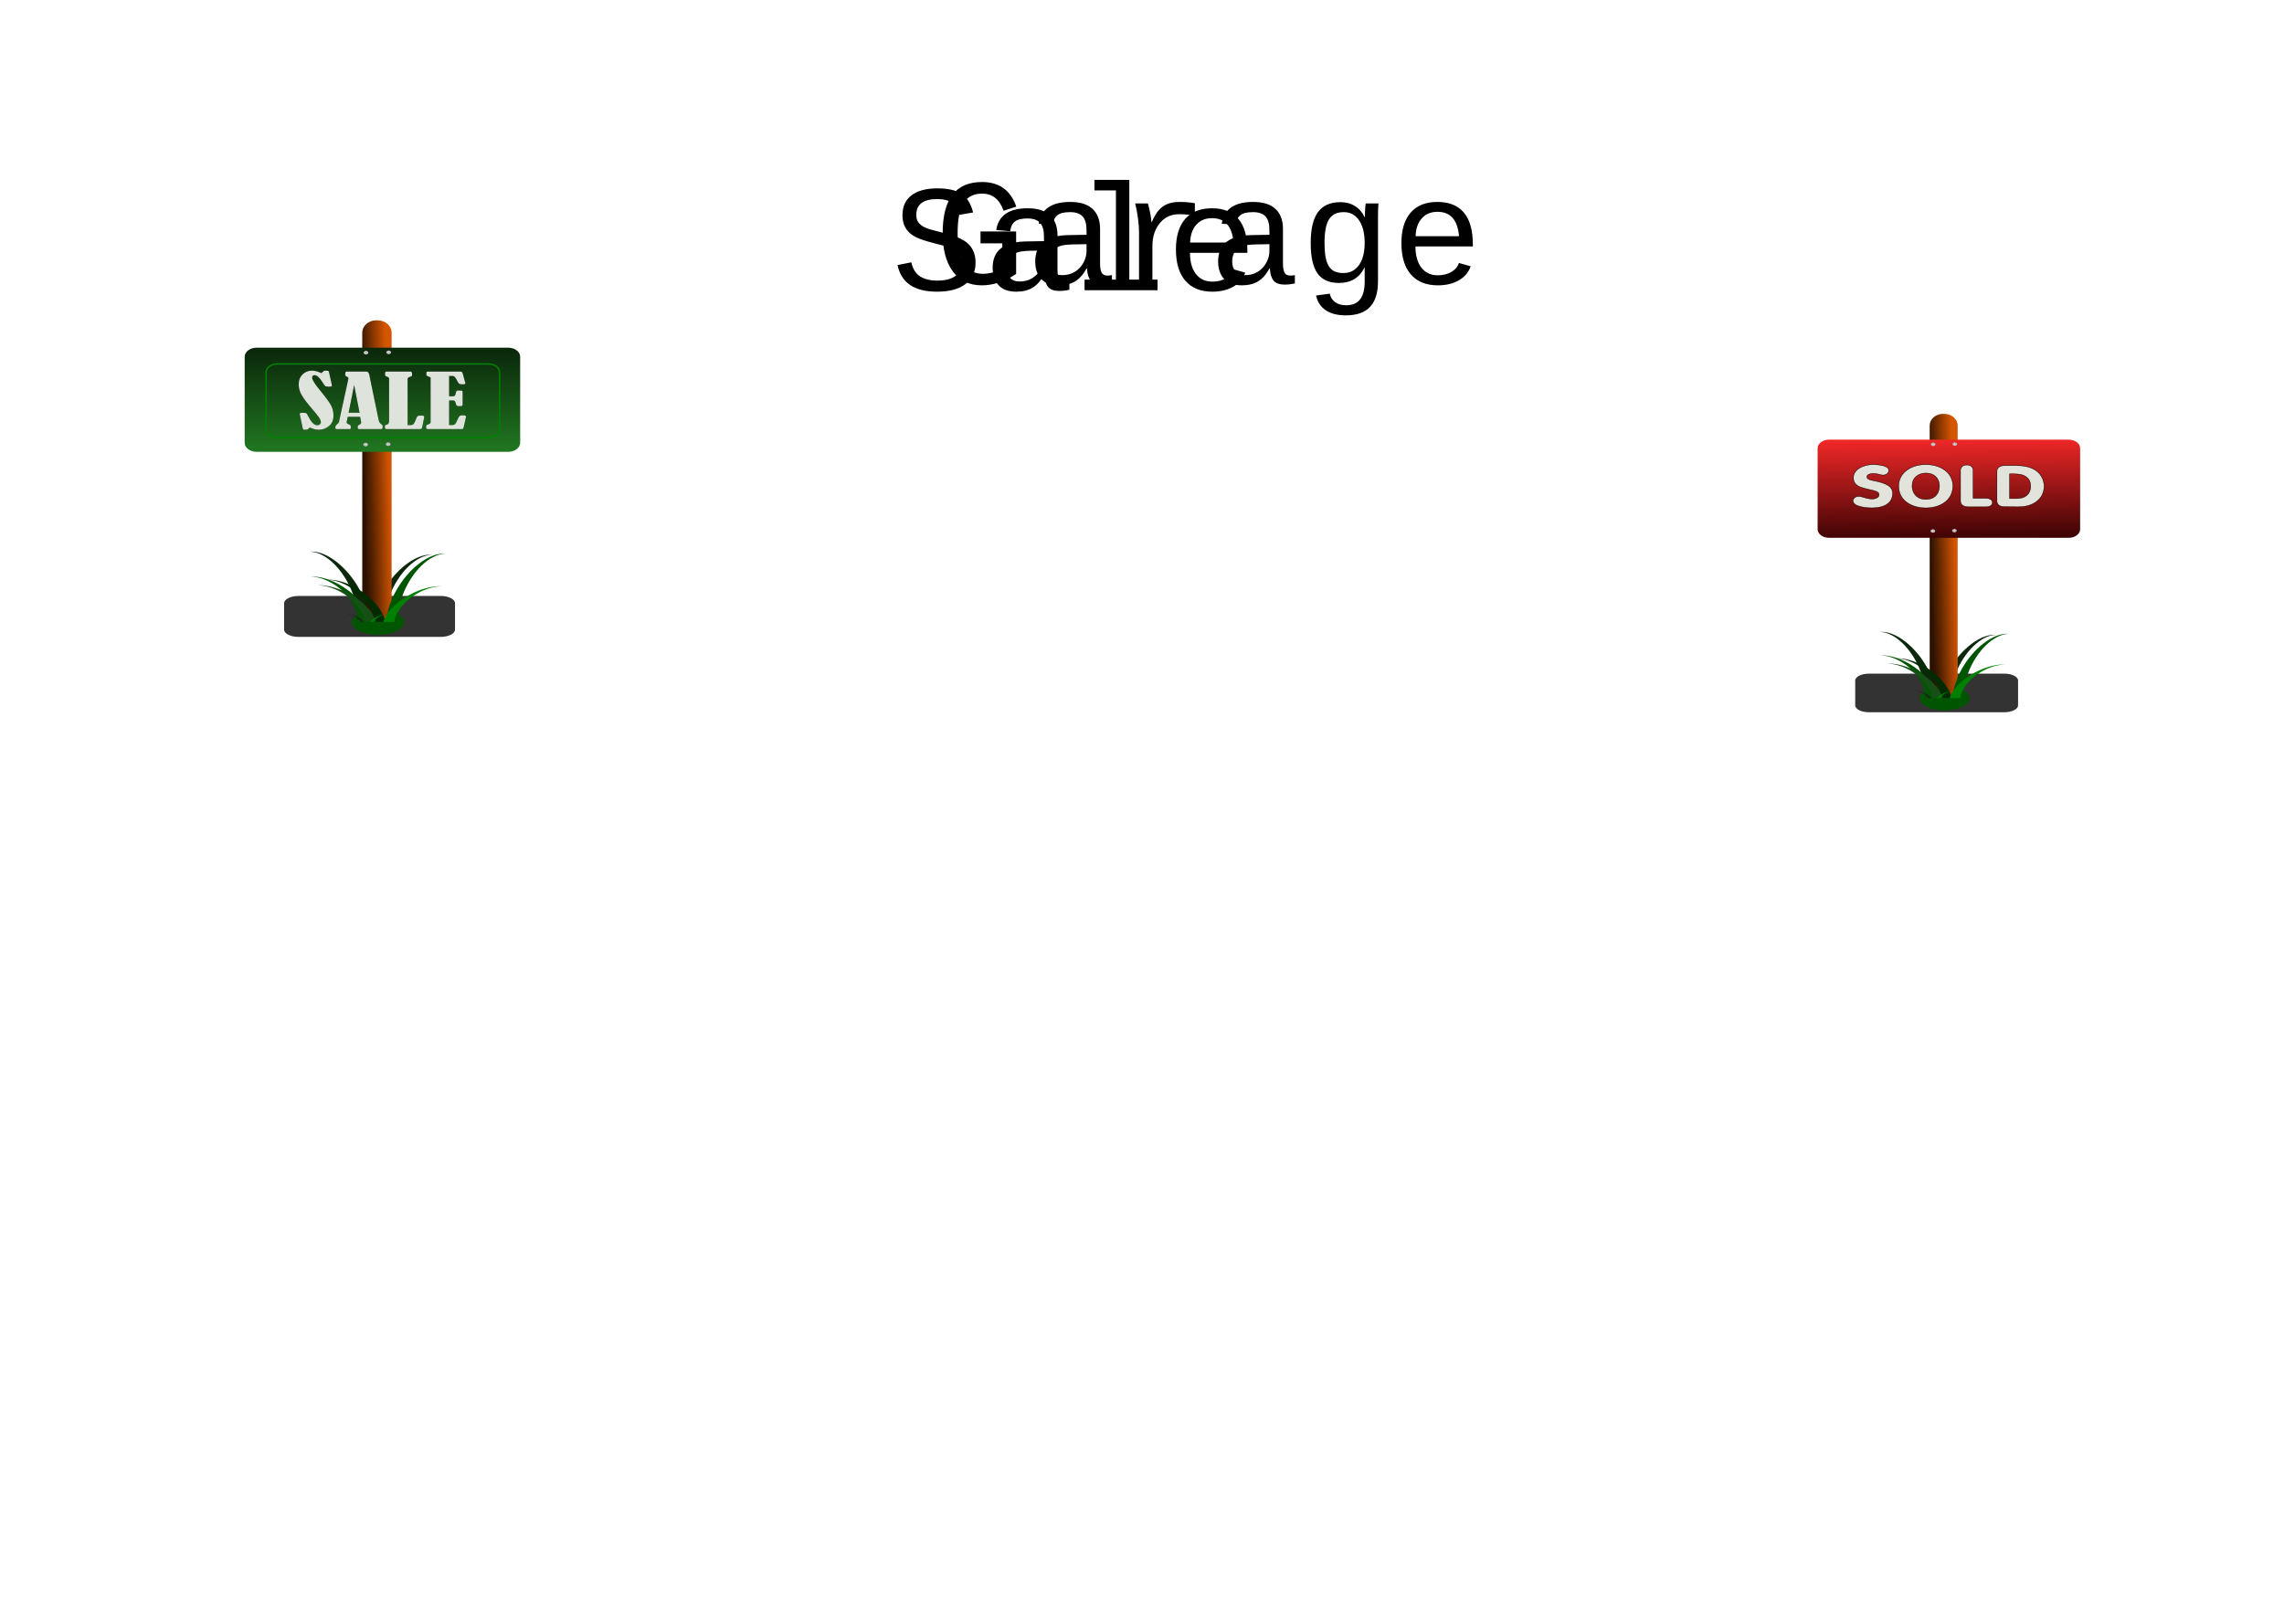 <svg width="1440" height="1024" viewBox="0 0 1440 1024" fill="none" xmlns="http://www.w3.org/2000/svg">
<g id="Garage-sale-animation">
<rect width="1440" height="1024" fill="white"/>
<g id="Sale 1">
<g id="layer1">
<g id="g4892">
<g id="rect3094" filter="url(#filter0_f)">
<path d="M277.813 375.822H188.194C183.186 375.822 179.126 377.876 179.126 380.409V397.053C179.126 399.586 183.186 401.64 188.194 401.64H277.813C282.821 401.64 286.881 399.586 286.881 397.053V380.409C286.881 377.876 282.821 375.822 277.813 375.822Z" fill="#333333"/>
</g>
<g id="path3918" filter="url(#filter1_f)">
<path d="M254.845 392.512C254.845 387.99 247.431 384.325 238.285 384.325C229.14 384.325 221.726 387.99 221.726 392.512" fill="#005500"/>
</g>
<path id="path3890" d="M271.357 349.798C271.665 349.803 271.968 349.82 272.269 349.846C262.595 350.058 251.147 360.989 245.487 376.059C243.226 382.079 242.2 387.936 242.29 393.074H235.16C235.396 387.193 237.45 380.221 241.378 373.19C249.194 359.196 261.812 349.627 271.356 349.798L271.357 349.798Z" fill="#0B280B"/>
<g id="g3069">
<path id="rect2995" d="M238.048 202.003H237.242C232.354 202.003 228.391 205.503 228.391 209.819V385.942C228.391 390.259 232.354 393.758 237.242 393.758H238.048C242.936 393.758 246.899 390.259 246.899 385.942V209.819C246.899 205.503 242.936 202.003 238.048 202.003Z" fill="url(#paint0_linear)"/>
<g id="g3033" opacity="0.1">
<path id="path3025" opacity="0.1" d="M245.367 290.241C245.367 317.149 244.204 338.962 242.768 338.962C241.332 338.962 240.169 317.149 240.169 290.241C240.169 263.334 241.332 241.521 242.768 241.521C244.204 241.521 245.367 263.334 245.367 290.241Z" fill="#D45500"/>
<path id="path3029" opacity="0.1" d="M244.793 290.24C244.793 313.134 243.886 331.692 242.769 331.692C241.651 331.692 240.745 313.134 240.745 290.24C240.745 267.346 241.651 248.788 242.769 248.788C243.886 248.788 244.793 267.346 244.793 290.24Z" fill="#FF6600"/>
<path id="path3027" opacity="0.1" d="M244.419 290.24C244.419 308.899 243.681 324.025 242.769 324.025C241.858 324.025 241.12 308.899 241.12 290.24C241.12 271.581 241.858 256.455 242.769 256.455C243.681 256.455 244.419 271.581 244.419 290.24Z" fill="#552200"/>
<path id="path3031" opacity="0.1" d="M244.019 290.24C244.019 304.376 243.46 315.835 242.77 315.835C242.08 315.835 241.52 304.376 241.52 290.24C241.52 276.104 242.08 264.645 242.77 264.645C243.46 264.645 244.019 276.104 244.019 290.24Z" fill="#FFB380"/>
</g>
<g id="g3039" opacity="0.1">
<path id="path3041" opacity="0.1" d="M234.498 341.568C234.498 368.475 233.334 390.288 231.898 390.288C230.463 390.288 229.299 368.475 229.299 341.568C229.299 314.66 230.463 292.847 231.898 292.847C233.334 292.847 234.498 314.66 234.498 341.568Z" fill="#D45500"/>
<path id="path3043" opacity="0.1" d="M233.923 341.566C233.923 364.46 233.017 383.019 231.899 383.019C230.781 383.019 229.875 364.46 229.875 341.566C229.875 318.673 230.781 300.114 231.899 300.114C233.017 300.114 233.923 318.673 233.923 341.566Z" fill="#FF6600"/>
<path id="path3045" opacity="0.1" d="M233.549 341.566C233.549 360.225 232.811 375.352 231.9 375.352C230.989 375.352 230.25 360.225 230.25 341.566C230.25 322.907 230.989 307.781 231.9 307.781C232.811 307.781 233.549 322.907 233.549 341.566Z" fill="#552200"/>
<path id="path3047" opacity="0.1" d="M233.15 341.566C233.15 355.702 232.59 367.161 231.9 367.161C231.21 367.161 230.65 355.702 230.65 341.566C230.65 327.431 231.21 315.972 231.9 315.972C232.59 315.972 233.15 327.431 233.15 341.566Z" fill="#FFB380"/>
</g>
<g id="g3049" opacity="0.1">
<path id="path3051" opacity="0.1" d="M238.281 252.268C238.281 279.176 237.117 300.989 235.681 300.989C234.246 300.989 233.082 279.176 233.082 252.268C233.082 225.361 234.246 203.548 235.681 203.548C237.117 203.548 238.281 225.361 238.281 252.268Z" fill="#D45500"/>
<path id="path3053" opacity="0.1" d="M237.706 252.267C237.706 275.161 236.799 293.719 235.682 293.719C234.564 293.719 233.658 275.161 233.658 252.267C233.658 229.373 234.564 210.815 235.682 210.815C236.799 210.815 237.706 229.373 237.706 252.267Z" fill="#FF6600"/>
<path id="path3055" opacity="0.1" d="M237.332 252.267C237.332 270.926 236.594 286.052 235.683 286.052C234.772 286.052 234.033 270.926 234.033 252.267C234.033 233.608 234.772 218.481 235.683 218.481C236.594 218.481 237.332 233.608 237.332 252.267Z" fill="#552200"/>
<path id="path3057" opacity="0.1" d="M236.933 252.267C236.933 266.403 236.373 277.862 235.683 277.862C234.993 277.862 234.433 266.403 234.433 252.267C234.433 238.131 234.993 226.672 235.683 226.672C236.373 226.672 236.933 238.131 236.933 252.267Z" fill="#FFB380"/>
</g>
<g id="g3059" opacity="0.1">
<path id="path3061" opacity="0.1" d="M245.367 358.468C245.367 373.046 244.204 384.863 242.768 384.863C241.332 384.863 240.169 373.046 240.169 358.468C240.169 343.891 241.332 332.074 242.768 332.074C244.204 332.074 245.367 343.891 245.367 358.468Z" fill="#D45500"/>
<path id="path3063" opacity="0.1" d="M244.793 358.468C244.793 370.87 243.886 380.925 242.769 380.925C241.651 380.925 240.745 370.87 240.745 358.468C240.745 346.065 241.651 336.011 242.769 336.011C243.886 336.011 244.793 346.065 244.793 358.468Z" fill="#FF6600"/>
<path id="path3065" opacity="0.1" d="M244.419 358.468C244.419 368.576 243.681 376.771 242.769 376.771C241.858 376.771 241.12 368.576 241.12 358.468C241.12 348.359 241.858 340.164 242.769 340.164C243.681 340.164 244.419 348.359 244.419 358.468Z" fill="#552200"/>
<path id="path3067" opacity="0.1" d="M244.019 358.468C244.019 366.126 243.46 372.334 242.77 372.334C242.08 372.334 241.52 366.126 241.52 358.468C241.52 350.81 242.08 344.602 242.77 344.602C243.46 344.602 244.019 350.81 244.019 358.468Z" fill="#FFB380"/>
</g>
</g>
<path id="rect2985" d="M320.397 219.248H161.813C157.639 219.248 154.256 221.82 154.256 224.994V279.188C154.256 282.362 157.639 284.935 161.813 284.935H320.397C324.571 284.935 327.954 282.362 327.954 279.188V224.994C327.954 221.82 324.571 219.248 320.397 219.248Z" fill="url(#paint1_linear)"/>
<path id="path3876" d="M196.416 347.828C196.108 347.833 195.805 347.85 195.504 347.876C205.177 348.088 216.625 359.019 222.286 374.089C224.547 380.109 225.573 385.966 225.483 391.104H232.612C232.377 385.222 230.322 378.251 226.395 371.22C218.578 357.226 205.961 347.657 196.416 347.828L196.416 347.828Z" fill="#0B280B"/>
<path id="path3884" d="M196.707 363.574C196.399 363.578 196.097 363.589 195.795 363.606C205.469 363.747 216.917 370.978 222.578 380.947C224.839 384.929 225.864 388.804 225.775 392.203H232.904C232.669 388.312 230.614 383.7 226.687 379.048C218.87 369.791 206.253 363.462 196.708 363.574L196.707 363.574Z" fill="#005500"/>
<path id="path3886" d="M207.051 365.544C206.743 365.548 206.44 365.559 206.139 365.576C215.813 365.717 227.261 372.948 232.921 382.917C235.182 386.899 236.208 390.774 236.118 394.173H243.248C243.013 390.282 240.958 385.67 237.03 381.019C229.214 371.761 216.597 365.432 207.052 365.544L207.051 365.544Z" fill="#002B00"/>
<path id="path3888" d="M279.694 349.146C280.002 349.151 280.305 349.168 280.606 349.194C270.932 349.406 259.484 360.337 253.824 375.407C251.563 381.427 250.537 387.284 250.627 392.422H243.497C243.733 386.54 245.787 379.569 249.715 372.538C257.531 358.544 270.149 348.975 279.693 349.146L279.694 349.146Z" fill="#005500"/>
<path id="path3892" d="M277.395 369.692C277.703 369.695 278.006 369.705 278.307 369.72C268.634 369.842 257.186 376.135 251.525 384.809C249.264 388.275 248.238 391.646 248.328 394.604H241.199C241.434 391.218 243.489 387.205 247.416 383.157C255.233 375.102 267.85 369.593 277.395 369.692L277.395 369.692Z" fill="#008000"/>
<path id="path3894" d="M201.013 369.04C200.705 369.043 200.402 369.053 200.101 369.068C209.774 369.19 221.222 375.483 226.883 384.157C229.144 387.623 230.17 390.994 230.08 393.952H237.21C236.974 390.566 234.919 386.553 230.992 382.505C223.176 374.45 210.558 368.941 201.014 369.04L201.013 369.04Z" fill="#165016"/>
<path id="path3896" d="M217.942 386.965C217.839 386.966 217.738 386.969 217.638 386.972C220.866 387.005 224.687 388.714 226.577 391.071C227.331 392.012 227.674 392.928 227.644 393.732H230.023C229.945 392.812 229.259 391.722 227.948 390.622C225.339 388.434 221.128 386.938 217.942 386.964L217.942 386.965Z" fill="#1F241C"/>
<path id="path3898" d="M244.668 387.187C244.771 387.188 244.872 387.191 244.972 387.194C241.743 387.227 237.923 388.936 236.033 391.293C235.279 392.234 234.936 393.15 234.966 393.954H232.587C232.665 393.034 233.351 391.944 234.662 390.844C237.271 388.656 241.482 387.159 244.668 387.186L244.668 387.187Z" fill="#008000"/>
<g id="path3900" filter="url(#filter2_f)">
<path d="M254.845 392.197C254.845 396.719 247.431 400.385 238.285 400.385C229.14 400.385 221.726 396.719 221.726 392.197" fill="#005500"/>
</g>
<g id="g3940">
<path id="path3932" d="M232.253 222.388C232.253 223.032 231.567 223.553 230.721 223.553C229.875 223.553 229.189 223.032 229.189 222.388C229.189 221.745 229.875 221.224 230.721 221.224C231.567 221.224 232.253 221.745 232.253 222.388Z" fill="#B3B3B3"/>
<path id="rect3936" d="M230.729 221.42H230.707C230.659 221.42 230.619 221.45 230.619 221.487V223.246C230.619 223.283 230.659 223.313 230.707 223.313H230.729C230.778 223.313 230.817 223.283 230.817 223.246V221.487C230.817 221.45 230.778 221.42 230.729 221.42Z" fill="white"/>
<path id="rect3938" d="M231.963 222.374V222.357C231.963 222.32 231.923 222.291 231.875 222.291H229.561C229.513 222.291 229.474 222.32 229.474 222.357V222.374C229.474 222.411 229.513 222.441 229.561 222.441H231.875C231.923 222.441 231.963 222.411 231.963 222.374Z" fill="white"/>
</g>
<g id="g3945">
<path id="path3947" d="M246.591 222.208C246.591 222.852 245.906 223.373 245.06 223.373C244.214 223.373 243.528 222.852 243.528 222.208C243.528 221.565 244.214 221.043 245.06 221.043C245.906 221.043 246.591 221.565 246.591 222.208Z" fill="#B3B3B3"/>
<path id="rect3949" d="M245.068 221.24H245.046C244.997 221.24 244.958 221.27 244.958 221.307V223.066C244.958 223.103 244.997 223.133 245.046 223.133H245.068C245.116 223.133 245.156 223.103 245.156 223.066V221.307C245.156 221.27 245.116 221.24 245.068 221.24Z" fill="white"/>
<path id="rect3951" d="M246.301 222.194V222.177C246.301 222.14 246.262 222.11 246.214 222.11H243.9C243.852 222.11 243.812 222.14 243.812 222.177V222.194C243.812 222.231 243.852 222.26 243.9 222.26H246.214C246.262 222.26 246.301 222.231 246.301 222.194Z" fill="white"/>
</g>
<g id="g3953">
<path id="path3955" d="M232.052 280.38C232.052 281.023 231.366 281.545 230.52 281.545C229.674 281.545 228.988 281.023 228.988 280.38C228.988 279.737 229.674 279.215 230.52 279.215C231.366 279.215 232.052 279.737 232.052 280.38Z" fill="#B3B3B3"/>
<path id="rect3957" d="M230.528 279.412H230.506C230.458 279.412 230.418 279.441 230.418 279.478V281.238C230.418 281.275 230.458 281.304 230.506 281.304H230.528C230.577 281.304 230.616 281.275 230.616 281.238V279.478C230.616 279.441 230.577 279.412 230.528 279.412Z" fill="white"/>
<path id="rect3959" d="M231.762 280.366V280.349C231.762 280.312 231.722 280.282 231.674 280.282H229.36C229.312 280.282 229.273 280.312 229.273 280.349V280.366C229.273 280.402 229.312 280.432 229.36 280.432H231.674C231.722 280.432 231.762 280.402 231.762 280.366Z" fill="white"/>
</g>
<g id="g3961">
<path id="path3963" d="M246.263 280.13C246.263 280.774 245.577 281.295 244.731 281.295C243.886 281.295 243.2 280.774 243.2 280.13C243.2 279.487 243.886 278.965 244.731 278.965C245.577 278.965 246.263 279.487 246.263 280.13Z" fill="#B3B3B3"/>
<path id="rect3965" d="M244.74 279.162H244.718C244.669 279.162 244.63 279.192 244.63 279.229V280.988C244.63 281.025 244.669 281.055 244.718 281.055H244.74C244.788 281.055 244.827 281.025 244.827 280.988V279.229C244.827 279.192 244.788 279.162 244.74 279.162Z" fill="white"/>
<path id="rect3967" d="M245.973 280.116V280.099C245.973 280.062 245.934 280.032 245.886 280.032H243.572C243.524 280.032 243.484 280.062 243.484 280.099V280.116C243.484 280.153 243.524 280.182 243.572 280.182H245.886C245.934 280.182 245.973 280.153 245.973 280.116Z" fill="white"/>
</g>
<g id="g4880">
<g id="text4342" filter="url(#filter3_f)">
<path id="path4872" d="M202.664 235.296C202.789 235.221 203.144 234.884 203.729 234.284C204.105 233.894 204.606 233.7 205.232 233.699C205.379 233.7 205.963 233.752 206.987 233.857C207.195 234.007 207.352 234.322 207.456 234.801L209.148 242.423C209.231 242.828 209.273 243.068 209.273 243.142C209.273 243.427 209.163 243.615 208.944 243.705C208.725 243.794 208.145 243.839 207.206 243.839C206.141 243.839 205.452 243.742 205.138 243.547C204.825 243.352 204.23 242.543 203.353 241.119C201.495 238.106 199.835 236.6 198.373 236.6C197.329 236.6 196.807 237.124 196.807 238.174C196.807 239.478 198.383 242.041 201.536 245.863C205.149 250.27 207.503 253.458 208.599 255.429C209.696 257.401 210.244 259.608 210.244 262.051C210.244 264.944 209.294 267.162 207.394 268.706C205.493 270.25 203.353 271.022 200.972 271.022C199.469 271.022 198.018 270.714 196.619 270.1C196.076 269.86 195.648 269.74 195.334 269.74C195.063 269.74 194.844 269.882 194.677 270.167C194.342 270.737 193.528 271.022 192.233 271.022C191.732 271.022 191.393 270.965 191.215 270.853C191.038 270.741 190.907 270.444 190.824 269.965L189.258 262.478C189.049 261.519 188.945 261.009 188.945 260.949C188.945 260.514 189.498 260.297 190.605 260.297C192.108 260.297 192.996 260.439 193.267 260.724C193.538 261.009 193.925 261.661 194.426 262.68C196.264 266.322 198.112 268.144 199.97 268.144C200.659 268.144 201.218 267.964 201.646 267.604C202.074 267.244 202.288 266.795 202.288 266.255C202.288 265.311 201.813 264.19 200.863 262.894C199.913 261.597 198.748 260.155 197.37 258.566C194.071 254.759 191.737 251.72 190.37 249.449C189.002 247.178 188.318 244.859 188.318 242.49C188.318 239.822 189.133 237.694 190.761 236.105C192.39 234.516 194.384 233.722 196.744 233.722C198.373 233.722 200.346 234.247 202.664 235.296L202.664 235.296Z" fill="black"/>
<path id="path4874" d="M227.037 262.859H219.206L218.862 264.927C218.862 264.972 218.841 265.04 218.799 265.13C218.632 265.564 218.549 265.954 218.549 266.299C218.549 266.838 219.039 267.295 220.021 267.67C220.543 267.865 220.866 268.067 220.992 268.277C221.117 268.487 221.18 268.832 221.18 269.311C221.18 269.926 221.133 270.297 221.039 270.424C220.945 270.552 220.72 270.615 220.365 270.615H212.096C211.637 270.615 211.407 270.271 211.407 269.581C211.407 268.757 211.772 268.09 212.503 267.58C213.192 267.116 213.589 266.621 213.693 266.096L219.488 239.633C219.593 239.228 219.645 238.876 219.645 238.576C219.645 238.112 219.196 237.699 218.298 237.34C217.88 237.16 217.671 236.763 217.671 236.148C217.671 235.324 217.734 234.814 217.859 234.619C217.985 234.424 218.319 234.327 218.862 234.327H230.827C231.558 234.327 232.069 234.574 232.362 235.069C232.654 235.564 232.946 236.643 233.239 238.307C233.364 238.951 233.489 239.588 233.615 240.218L238.751 264.926C239.002 266.125 239.618 267.039 240.599 267.669C240.871 267.834 241.048 267.965 241.132 268.062C241.216 268.16 241.257 268.456 241.257 268.951C241.257 269.715 241.184 270.183 241.038 270.356C240.892 270.528 240.579 270.614 240.098 270.614H226.16C225.742 270.614 225.533 270.33 225.533 269.76C225.533 269.041 225.586 268.591 225.69 268.411C225.794 268.231 226.097 268.021 226.598 267.781C227.329 267.452 227.695 267.032 227.695 266.522C227.695 265.998 227.475 264.776 227.037 262.858L227.037 262.859ZM223.278 242.805L219.802 260.274H226.692L223.278 242.805Z" fill="black"/>
<path id="path4876" d="M256.987 268.075H258.772C259.691 268.075 260.37 267.813 260.808 267.288C261.247 266.763 261.821 265.549 262.531 263.646C262.782 262.911 263.084 262.465 263.439 262.308C263.794 262.151 264.4 262.072 265.256 262.072C266.196 262.072 266.801 262.128 267.073 262.241C267.344 262.353 267.48 262.559 267.48 262.859C267.48 263.069 267.428 263.406 267.323 263.871L266.227 269.244C266.102 269.799 265.94 270.166 265.742 270.346C265.543 270.526 265.141 270.616 264.536 270.616H243.926C243.049 270.616 242.61 270.226 242.61 269.447C242.61 268.847 242.668 268.461 242.782 268.289C242.897 268.116 243.143 267.985 243.518 267.895C244.709 267.625 245.304 266.838 245.304 265.534V238.825C245.304 238.27 244.928 237.873 244.176 237.633C243.529 237.438 243.132 237.221 242.986 236.981C242.84 236.741 242.767 236.344 242.767 235.789C242.767 235.13 242.829 234.721 242.955 234.564C243.08 234.407 243.414 234.328 243.957 234.328H258.396C258.939 234.328 259.31 234.422 259.508 234.609C259.707 234.796 259.806 235.302 259.806 236.127C259.806 236.621 259.738 236.955 259.602 237.127C259.467 237.299 259.117 237.453 258.553 237.588C257.509 237.843 256.987 238.337 256.987 239.072L256.987 268.075Z" fill="black"/>
<path id="path4878" d="M283.163 237.088V249.926H285.293C285.877 249.926 286.305 249.836 286.577 249.656C286.848 249.477 287.057 249.087 287.203 248.487C287.454 247.423 287.657 246.786 287.814 246.576C287.971 246.366 288.216 246.261 288.55 246.261C290.2 246.261 291.134 246.31 291.354 246.408C291.573 246.505 291.682 246.883 291.682 247.543V255.03C291.682 255.495 291.578 255.798 291.369 255.94C291.16 256.083 290.513 256.154 289.427 256.154C288.717 256.154 288.242 256.06 288.002 255.873C287.762 255.686 287.527 255.157 287.297 254.288C287.068 253.494 286.843 253.006 286.624 252.826C286.405 252.647 286.065 252.557 285.606 252.557H283.163V268.047H284.823C285.846 268.047 286.551 267.841 286.937 267.429C287.324 267.017 287.945 265.829 288.801 263.865C289.156 263.041 289.521 262.501 289.897 262.247C290.273 261.992 290.931 261.865 291.871 261.865C293.165 261.865 293.812 262.164 293.812 262.764C293.812 262.944 293.771 263.206 293.687 263.551L292.528 268.654C292.319 269.584 292.147 270.142 292.011 270.329C291.876 270.517 291.453 270.61 290.743 270.61H269.851C269.329 270.61 268.995 270.524 268.849 270.352C268.703 270.179 268.63 269.681 268.63 268.857C268.63 268.332 269.006 267.95 269.757 267.71C270.906 267.365 271.48 266.893 271.48 266.294V238.257C271.459 237.973 270.989 237.688 270.07 237.403C269.444 237.208 269.073 237.021 268.959 236.841C268.844 236.661 268.786 236.227 268.786 235.537C268.786 234.952 268.849 234.604 268.974 234.492C269.1 234.379 269.465 234.323 270.071 234.323H290.053C290.555 234.323 290.92 234.383 291.15 234.503C291.379 234.623 291.557 234.908 291.682 235.357L293.28 241.158C293.363 241.458 293.405 241.66 293.405 241.765C293.405 242.17 292.904 242.372 291.901 242.372C290.774 242.372 290.022 242.278 289.646 242.091C289.27 241.904 288.905 241.435 288.55 240.686C287.903 239.337 287.344 238.4 286.874 237.875C286.404 237.351 285.877 237.088 285.292 237.088L283.163 237.088Z" fill="black"/>
</g>
<g id="text4336">
<path id="path4863" d="M202.664 235.296C202.789 235.221 203.144 234.884 203.729 234.284C204.105 233.894 204.606 233.7 205.232 233.699C205.379 233.7 205.963 233.752 206.987 233.857C207.195 234.007 207.352 234.322 207.456 234.801L209.148 242.423C209.231 242.828 209.273 243.068 209.273 243.142C209.273 243.427 209.163 243.615 208.944 243.705C208.725 243.794 208.145 243.839 207.206 243.839C206.141 243.839 205.452 243.742 205.138 243.547C204.825 243.352 204.23 242.543 203.353 241.119C201.495 238.106 199.835 236.6 198.373 236.6C197.329 236.6 196.807 237.124 196.807 238.174C196.807 239.478 198.383 242.041 201.536 245.863C205.149 250.27 207.503 253.458 208.599 255.429C209.696 257.401 210.244 259.608 210.244 262.051C210.244 264.944 209.294 267.162 207.394 268.706C205.493 270.25 203.353 271.022 200.972 271.022C199.469 271.022 198.018 270.714 196.619 270.1C196.076 269.86 195.648 269.74 195.334 269.74C195.063 269.74 194.844 269.882 194.677 270.167C194.342 270.737 193.528 271.022 192.233 271.022C191.732 271.022 191.393 270.965 191.215 270.853C191.038 270.741 190.907 270.444 190.824 269.965L189.258 262.478C189.049 261.519 188.945 261.009 188.945 260.949C188.945 260.514 189.498 260.297 190.605 260.297C192.108 260.297 192.996 260.439 193.267 260.724C193.538 261.009 193.925 261.661 194.426 262.68C196.264 266.322 198.112 268.144 199.97 268.144C200.659 268.144 201.218 267.964 201.646 267.604C202.074 267.244 202.288 266.795 202.288 266.255C202.288 265.311 201.813 264.19 200.863 262.894C199.913 261.597 198.748 260.155 197.37 258.566C194.071 254.759 191.737 251.72 190.37 249.449C189.002 247.178 188.318 244.859 188.318 242.49C188.318 239.822 189.133 237.694 190.761 236.105C192.39 234.516 194.384 233.722 196.744 233.722C198.373 233.722 200.346 234.247 202.664 235.296L202.664 235.296Z" fill="#DEE3DB"/>
<path id="path4865" d="M227.037 262.859H219.206L218.862 264.927C218.862 264.972 218.841 265.04 218.799 265.13C218.632 265.564 218.549 265.954 218.549 266.299C218.549 266.838 219.039 267.295 220.021 267.67C220.543 267.865 220.866 268.067 220.992 268.277C221.117 268.487 221.18 268.832 221.18 269.311C221.18 269.926 221.133 270.297 221.039 270.424C220.945 270.552 220.72 270.615 220.365 270.615H212.096C211.637 270.615 211.407 270.271 211.407 269.581C211.407 268.757 211.772 268.09 212.503 267.58C213.192 267.116 213.589 266.621 213.693 266.096L219.488 239.633C219.593 239.228 219.645 238.876 219.645 238.576C219.645 238.112 219.196 237.699 218.298 237.34C217.88 237.16 217.671 236.763 217.671 236.148C217.671 235.324 217.734 234.814 217.859 234.619C217.985 234.424 218.319 234.327 218.862 234.327H230.827C231.558 234.327 232.069 234.574 232.362 235.069C232.654 235.564 232.946 236.643 233.239 238.307C233.364 238.951 233.489 239.588 233.615 240.218L238.751 264.926C239.002 266.125 239.618 267.039 240.599 267.669C240.871 267.834 241.048 267.965 241.132 268.062C241.216 268.16 241.257 268.456 241.257 268.951C241.257 269.715 241.184 270.183 241.038 270.356C240.892 270.528 240.579 270.614 240.098 270.614H226.16C225.742 270.614 225.533 270.33 225.533 269.76C225.533 269.041 225.586 268.591 225.69 268.411C225.794 268.231 226.097 268.021 226.598 267.781C227.329 267.452 227.695 267.032 227.695 266.522C227.695 265.998 227.475 264.776 227.037 262.858L227.037 262.859ZM223.278 242.805L219.802 260.274H226.692L223.278 242.805Z" fill="#DEE3DB"/>
<path id="path4867" d="M256.987 268.075H258.772C259.691 268.075 260.37 267.813 260.808 267.288C261.247 266.763 261.821 265.549 262.531 263.646C262.782 262.911 263.084 262.465 263.439 262.308C263.794 262.151 264.4 262.072 265.256 262.072C266.196 262.072 266.801 262.128 267.073 262.241C267.344 262.353 267.48 262.559 267.48 262.859C267.48 263.069 267.428 263.406 267.323 263.871L266.227 269.244C266.102 269.799 265.94 270.166 265.742 270.346C265.543 270.526 265.141 270.616 264.536 270.616H243.926C243.049 270.616 242.61 270.226 242.61 269.447C242.61 268.847 242.668 268.461 242.782 268.289C242.897 268.116 243.143 267.985 243.518 267.895C244.709 267.625 245.304 266.838 245.304 265.534V238.825C245.304 238.27 244.928 237.873 244.176 237.633C243.529 237.438 243.132 237.221 242.986 236.981C242.84 236.741 242.767 236.344 242.767 235.789C242.767 235.13 242.829 234.721 242.955 234.564C243.08 234.407 243.414 234.328 243.957 234.328H258.396C258.939 234.328 259.31 234.422 259.508 234.609C259.707 234.796 259.806 235.302 259.806 236.127C259.806 236.621 259.738 236.955 259.602 237.127C259.467 237.299 259.117 237.453 258.553 237.588C257.509 237.843 256.987 238.337 256.987 239.072L256.987 268.075Z" fill="#DEE3DB"/>
<path id="path4869" d="M283.163 237.088V249.926H285.293C285.877 249.926 286.305 249.836 286.577 249.656C286.848 249.477 287.057 249.087 287.203 248.487C287.454 247.423 287.657 246.786 287.814 246.576C287.971 246.366 288.216 246.261 288.55 246.261C290.2 246.261 291.134 246.31 291.354 246.408C291.573 246.505 291.682 246.883 291.682 247.543V255.03C291.682 255.495 291.578 255.798 291.369 255.94C291.16 256.083 290.513 256.154 289.427 256.154C288.717 256.154 288.242 256.06 288.002 255.873C287.762 255.686 287.527 255.157 287.297 254.288C287.068 253.494 286.843 253.006 286.624 252.826C286.405 252.647 286.065 252.557 285.606 252.557H283.163V268.047H284.823C285.846 268.047 286.551 267.841 286.937 267.429C287.324 267.017 287.945 265.829 288.801 263.865C289.156 263.041 289.521 262.501 289.897 262.247C290.273 261.992 290.931 261.865 291.871 261.865C293.165 261.865 293.812 262.164 293.812 262.764C293.812 262.944 293.771 263.206 293.687 263.551L292.528 268.654C292.319 269.584 292.147 270.142 292.011 270.329C291.876 270.517 291.453 270.61 290.743 270.61H269.851C269.329 270.61 268.995 270.524 268.849 270.352C268.703 270.179 268.63 269.681 268.63 268.857C268.63 268.332 269.006 267.95 269.757 267.71C270.906 267.365 271.48 266.893 271.48 266.294V238.257C271.459 237.973 270.989 237.688 270.07 237.403C269.444 237.208 269.073 237.021 268.959 236.841C268.844 236.661 268.786 236.227 268.786 235.537C268.786 234.952 268.849 234.604 268.974 234.492C269.1 234.379 269.465 234.323 270.071 234.323H290.053C290.555 234.323 290.92 234.383 291.15 234.503C291.379 234.623 291.557 234.908 291.682 235.357L293.28 241.158C293.363 241.458 293.405 241.66 293.405 241.765C293.405 242.17 292.904 242.372 291.901 242.372C290.774 242.372 290.022 242.278 289.646 242.091C289.27 241.904 288.905 241.435 288.55 240.686C287.903 239.337 287.344 238.4 286.874 237.875C286.404 237.351 285.877 237.088 285.292 237.088L283.163 237.088Z" fill="#DEE3DB"/>
</g>
</g>
<path id="rect4340" d="M308.029 229.514H174.714C170.871 229.514 167.756 231.883 167.756 234.805V270.585C167.756 273.508 170.871 275.877 174.714 275.877H308.029C311.872 275.877 314.987 273.508 314.987 270.585V234.805C314.987 231.883 311.872 229.514 308.029 229.514Z" stroke="#008000" stroke-width="0.941"/>
</g>
</g>
</g>
<g id="Sold 1" clip-path="url(#clip0)">
<g id="layer1_2">
<g id="g5048">
<g id="rect3094_2" filter="url(#filter4_f)">
<path d="M1263.7 424.818H1178.3C1173.53 424.818 1169.66 426.754 1169.66 429.141V444.828C1169.66 447.215 1173.53 449.151 1178.3 449.151H1263.7C1268.47 449.151 1272.34 447.215 1272.34 444.828V429.141C1272.34 426.754 1268.47 424.818 1263.7 424.818Z" fill="#333333"/>
</g>
<g id="path3918_2" filter="url(#filter5_f)">
<path d="M1241.82 440.554C1241.82 438.507 1240.15 436.544 1237.19 435.097C1234.24 433.65 1230.22 432.837 1226.04 432.837C1221.85 432.837 1217.84 433.65 1214.88 435.097C1211.92 436.544 1210.26 438.507 1210.26 440.554" fill="#005500"/>
</g>
<path id="path3890_2" d="M1257.55 400.296C1257.84 400.301 1258.13 400.317 1258.42 400.342C1249.2 400.542 1238.29 410.844 1232.9 425.047C1230.75 430.72 1229.77 436.241 1229.85 441.083H1223.06C1223.28 435.54 1225.24 428.97 1228.98 422.343C1236.43 409.154 1248.45 400.135 1257.55 400.296L1257.55 400.296Z" fill="#0B280B"/>
<g id="g3069_2">
<path id="rect2995_2" d="M1225.81 260.999H1225.05C1220.39 260.999 1216.61 264.297 1216.61 268.365V434.358C1216.61 438.426 1220.39 441.724 1225.05 441.724H1225.81C1230.47 441.724 1234.25 438.426 1234.25 434.358V268.365C1234.25 264.297 1230.47 260.999 1225.81 260.999Z" fill="url(#paint2_linear)"/>
<g id="g3033_2" opacity="0.1">
<path id="path3025_2" opacity="0.1" d="M1232.79 344.162C1232.79 369.521 1231.68 390.08 1230.31 390.08C1228.94 390.08 1227.84 369.521 1227.84 344.162C1227.84 318.802 1228.94 298.244 1230.31 298.244C1231.68 298.244 1232.79 318.802 1232.79 344.162Z" fill="#D45500"/>
<path id="path3029_2" opacity="0.1" d="M1232.24 344.16C1232.24 365.737 1231.38 383.228 1230.31 383.228C1229.25 383.228 1228.38 365.737 1228.38 344.16C1228.38 322.584 1229.25 305.092 1230.31 305.092C1231.38 305.092 1232.24 322.584 1232.24 344.16Z" fill="#FF6600"/>
<path id="path3027_2" opacity="0.1" d="M1231.89 344.16C1231.89 361.746 1231.18 376.002 1230.31 376.002C1229.45 376.002 1228.74 361.746 1228.74 344.16C1228.74 326.574 1229.45 312.318 1230.31 312.318C1231.18 312.318 1231.89 326.574 1231.89 344.16Z" fill="#552200"/>
<path id="path3031_2" opacity="0.1" d="M1231.51 344.16C1231.51 357.483 1230.97 368.283 1230.31 368.283C1229.66 368.283 1229.12 357.483 1229.12 344.16C1229.12 330.838 1229.66 320.038 1230.31 320.038C1230.97 320.038 1231.51 330.838 1231.51 344.16Z" fill="#FFB380"/>
</g>
<g id="g3039_2" opacity="0.1">
<path id="path3041_2" opacity="0.1" d="M1222.43 392.536C1222.43 417.895 1221.32 438.454 1219.96 438.454C1218.59 438.454 1217.48 417.895 1217.48 392.536C1217.48 367.176 1218.59 346.618 1219.96 346.618C1221.32 346.618 1222.43 367.176 1222.43 392.536Z" fill="#D45500"/>
<path id="path3043_2" opacity="0.1" d="M1221.88 392.534C1221.88 414.111 1221.02 431.602 1219.96 431.602C1218.89 431.602 1218.03 414.111 1218.03 392.534C1218.03 370.958 1218.89 353.466 1219.96 353.466C1221.02 353.466 1221.88 370.958 1221.88 392.534Z" fill="#FF6600"/>
<path id="path3045_2" opacity="0.1" d="M1221.53 392.534C1221.53 410.12 1220.82 424.376 1219.96 424.376C1219.09 424.376 1218.39 410.12 1218.39 392.534C1218.39 374.948 1219.09 360.692 1219.96 360.692C1220.82 360.692 1221.53 374.948 1221.53 392.534Z" fill="#552200"/>
<path id="path3047_2" opacity="0.1" d="M1221.15 392.534C1221.15 405.857 1220.61 416.657 1219.96 416.657C1219.3 416.657 1218.77 405.857 1218.77 392.534C1218.77 379.212 1219.3 368.412 1219.96 368.412C1220.61 368.412 1221.15 379.212 1221.15 392.534Z" fill="#FFB380"/>
</g>
<g id="g3049_2" opacity="0.1">
<path id="path3051_2" opacity="0.1" d="M1226.04 308.373C1226.04 333.733 1224.93 354.291 1223.56 354.291C1222.19 354.291 1221.08 333.733 1221.08 308.373C1221.08 283.013 1222.19 262.455 1223.56 262.455C1224.93 262.455 1226.04 283.013 1226.04 308.373Z" fill="#D45500"/>
<path id="path3053_2" opacity="0.1" d="M1225.49 308.372C1225.49 329.948 1224.63 347.44 1223.56 347.44C1222.5 347.44 1221.63 329.948 1221.63 308.372C1221.63 286.795 1222.5 269.304 1223.56 269.304C1224.63 269.304 1225.49 286.795 1225.49 308.372Z" fill="#FF6600"/>
<path id="path3055_2" opacity="0.1" d="M1225.13 308.371C1225.13 325.957 1224.43 340.213 1223.56 340.213C1222.69 340.213 1221.99 325.957 1221.99 308.371C1221.99 290.786 1222.69 276.529 1223.56 276.529C1224.43 276.529 1225.13 290.786 1225.13 308.371Z" fill="#552200"/>
<path id="path3057_2" opacity="0.1" d="M1224.75 308.372C1224.75 321.694 1224.22 332.494 1223.56 332.494C1222.9 332.494 1222.37 321.694 1222.37 308.372C1222.37 295.049 1222.9 284.249 1223.56 284.249C1224.22 284.249 1224.75 295.049 1224.75 308.372Z" fill="#FFB380"/>
</g>
<g id="g3059_2" opacity="0.1">
<path id="path3061_2" opacity="0.1" d="M1232.79 408.464C1232.79 422.203 1231.68 433.34 1230.31 433.34C1228.94 433.34 1227.84 422.203 1227.84 408.464C1227.84 394.725 1228.94 383.588 1230.31 383.588C1231.68 383.588 1232.79 394.725 1232.79 408.464Z" fill="#D45500"/>
<path id="path3063_2" opacity="0.1" d="M1232.24 408.463C1232.24 420.153 1231.38 429.629 1230.31 429.629C1229.25 429.629 1228.38 420.153 1228.38 408.463C1228.38 396.774 1229.25 387.298 1230.31 387.298C1231.38 387.298 1232.24 396.774 1232.24 408.463Z" fill="#FF6600"/>
<path id="path3065_2" opacity="0.1" d="M1231.89 408.463C1231.89 417.99 1231.18 425.714 1230.31 425.714C1229.45 425.714 1228.74 417.99 1228.74 408.463C1228.74 398.936 1229.45 391.213 1230.31 391.213C1231.18 391.213 1231.89 398.936 1231.89 408.463Z" fill="#552200"/>
<path id="path3067_2" opacity="0.1" d="M1231.51 408.463C1231.51 415.681 1230.97 421.532 1230.31 421.532C1229.66 421.532 1229.12 415.681 1229.12 408.463C1229.12 401.246 1229.66 395.395 1230.31 395.395C1230.97 395.395 1231.51 401.246 1231.51 408.463Z" fill="#FFB380"/>
</g>
</g>
<path id="rect2985_2" d="M1304.27 277.252H1153.16C1149.19 277.252 1145.96 279.676 1145.96 282.667V333.744C1145.96 336.735 1149.19 339.16 1153.16 339.16H1304.27C1308.24 339.16 1311.47 336.735 1311.47 333.744V282.667C1311.47 279.676 1308.24 277.252 1304.27 277.252Z" fill="url(#paint3_linear)"/>
<path id="path3876_2" d="M1186.14 398.439C1185.84 398.444 1185.55 398.461 1185.27 398.485C1194.48 398.685 1205.39 408.987 1210.79 423.19C1212.94 428.864 1213.92 434.384 1213.83 439.226H1220.63C1220.4 433.683 1218.44 427.113 1214.7 420.486C1207.25 407.297 1195.23 398.279 1186.14 398.44L1186.14 398.439Z" fill="#0B280B"/>
<path id="path3884_2" d="M1186.41 413.28C1186.12 413.284 1185.83 413.294 1185.54 413.31C1194.76 413.443 1205.67 420.258 1211.06 429.654C1213.22 433.407 1214.19 437.059 1214.11 440.262H1220.9C1220.68 436.595 1218.72 432.248 1214.98 427.864C1207.53 419.139 1195.51 413.174 1186.41 413.28L1186.41 413.28Z" fill="#005500"/>
<path id="path3886_2" d="M1196.27 415.137C1195.97 415.141 1195.68 415.151 1195.4 415.167C1204.62 415.299 1215.52 422.114 1220.92 431.51C1223.07 435.264 1224.05 438.915 1223.96 442.118H1230.76C1230.53 438.452 1228.57 434.105 1224.83 429.721C1217.39 421 1205.36 415.037 1196.27 415.142L1196.27 415.137Z" fill="#002B00"/>
<path id="path3888_2" d="M1265.49 399.681C1265.79 399.687 1266.08 399.703 1266.36 399.727C1257.15 399.927 1246.24 410.229 1240.84 424.432C1238.69 430.106 1237.71 435.626 1237.8 440.468H1231C1231.23 434.925 1233.19 428.355 1236.93 421.728C1244.38 408.539 1256.4 399.521 1265.49 399.682L1265.49 399.681Z" fill="#005500"/>
<path id="path3892_2" d="M1263.3 419.046C1263.6 419.049 1263.89 419.058 1264.17 419.073C1254.95 419.188 1244.05 425.118 1238.65 433.294C1236.5 436.56 1235.52 439.737 1235.61 442.525H1228.81C1229.04 439.334 1231 435.552 1234.74 431.737C1242.19 424.144 1254.21 418.953 1263.3 419.046L1263.3 419.046Z" fill="#008000"/>
<path id="path3894_2" d="M1190.51 418.432C1190.22 418.434 1189.93 418.443 1189.65 418.458C1198.86 418.573 1209.77 424.503 1215.16 432.679C1217.32 435.945 1218.3 439.123 1218.21 441.91H1225C1224.78 438.719 1222.82 434.937 1219.08 431.122C1211.63 423.53 1199.61 418.338 1190.52 418.431L1190.51 418.432Z" fill="#165016"/>
<path id="path3896_2" d="M1206.65 435.325C1206.55 435.326 1206.45 435.329 1206.36 435.332C1209.43 435.363 1213.07 436.974 1214.87 439.195C1215.59 440.082 1215.92 440.945 1215.89 441.703H1218.16C1218.08 440.836 1217.43 439.808 1216.18 438.772C1213.69 436.71 1209.68 435.299 1206.65 435.325L1206.65 435.325Z" fill="#1F241C"/>
<path id="path3898_2" d="M1232.11 435.534C1232.21 435.535 1232.3 435.538 1232.4 435.541C1229.32 435.572 1225.68 437.183 1223.88 439.404C1223.16 440.292 1222.84 441.155 1222.87 441.912H1220.6C1220.67 441.045 1221.33 440.018 1222.58 438.981C1225.06 436.919 1229.08 435.509 1232.11 435.534L1232.11 435.534Z" fill="#008000"/>
<g id="path3900_2" filter="url(#filter6_f)">
<path d="M1241.82 440.257C1241.82 442.303 1240.15 444.266 1237.19 445.713C1234.24 447.16 1230.22 447.973 1226.04 447.973C1221.85 447.973 1217.84 447.16 1214.88 445.713C1211.92 444.266 1210.26 442.303 1210.26 440.257" fill="#005500"/>
</g>
<g id="g5036">
<g id="text3924" filter="url(#filter7_f)">
<path id="path5019" d="M1168.56 301.284C1168.56 299.616 1169.14 298.15 1170.3 296.888C1171.47 295.626 1173.02 294.658 1174.95 293.986C1176.88 293.314 1178.93 292.977 1181.11 292.977C1182.41 292.977 1183.81 293.084 1185.29 293.296C1186.77 293.509 1188.06 293.888 1189.15 294.433C1190.25 294.979 1190.8 295.715 1190.8 296.641C1190.8 297.453 1190.45 298.144 1189.77 298.715C1189.09 299.286 1188.22 299.571 1187.17 299.571C1186.71 299.571 1186.31 299.53 1185.98 299.448L1184.52 299.058C1183.27 298.721 1182.07 298.553 1180.94 298.553C1179.96 298.553 1179.05 298.74 1178.24 299.115C1177.42 299.489 1177.01 300.015 1177.01 300.694C1177.01 301.76 1178.08 302.502 1180.22 302.921L1182.35 303.349C1185.69 304.028 1188.33 304.946 1190.29 306.104C1192.25 307.261 1193.22 308.941 1193.22 311.142C1193.22 313.832 1192.24 315.95 1190.28 317.498C1189.11 318.456 1187.64 319.157 1185.87 319.601C1184.1 320.045 1182.25 320.267 1180.32 320.267C1176.8 320.267 1173.77 319.81 1171.25 318.897C1170.37 318.579 1169.66 318.148 1169.12 317.603C1168.58 317.057 1168.31 316.435 1168.31 315.738C1168.31 315.053 1168.65 314.434 1169.33 313.882C1170.01 313.33 1170.81 313.054 1171.72 313.054C1172.5 313.054 1173.17 313.146 1173.75 313.33L1176.49 314.101C1177.82 314.494 1179.12 314.691 1180.37 314.691C1181.5 314.691 1182.51 314.451 1183.4 313.973C1184.28 313.494 1184.72 312.835 1184.72 311.998C1184.72 311.148 1184.29 310.514 1183.43 310.095C1182.73 309.759 1182.03 309.507 1181.36 309.339C1180.69 309.171 1179.53 308.903 1177.89 308.535C1175.78 308.072 1174.08 307.586 1172.8 307.079C1171.51 306.571 1170.49 305.853 1169.72 304.924C1168.94 303.994 1168.56 302.781 1168.56 301.284L1168.56 301.284Z" fill="#280B0B" stroke="#2B0000" stroke-width="0.237"/>
<path id="path5021" d="M1197.08 306.432C1197.08 304.427 1197.55 302.534 1198.49 300.751C1199.43 298.969 1200.84 297.443 1202.73 296.174C1205.87 294.043 1209.67 292.977 1214.13 292.977C1216.69 292.977 1219.03 293.315 1221.13 293.991C1223.24 294.666 1225.04 295.616 1226.55 296.84C1228.06 298.065 1229.22 299.495 1230.02 301.132C1230.82 302.768 1231.22 304.535 1231.22 306.432C1231.22 308.538 1230.75 310.523 1229.82 312.388C1228.89 314.253 1227.46 315.839 1225.53 317.146C1224.01 318.186 1222.28 318.966 1220.33 319.486C1218.39 320.006 1216.34 320.267 1214.18 320.267C1211.8 320.267 1209.54 319.943 1207.39 319.296C1205.24 318.649 1203.37 317.697 1201.8 316.441C1198.65 313.942 1197.08 310.605 1197.08 306.432L1197.08 306.432ZM1205.53 306.47C1205.53 307.878 1205.83 309.231 1206.45 310.528C1207.06 311.825 1208.01 312.882 1209.31 313.697C1210.61 314.512 1212.23 314.919 1214.18 314.919C1216.16 314.919 1217.8 314.52 1219.08 313.72C1220.37 312.921 1221.31 311.882 1221.9 310.604C1222.49 309.326 1222.78 307.948 1222.78 306.47C1222.78 305.055 1222.47 303.723 1221.85 302.473C1221.22 301.224 1220.25 300.22 1218.94 299.462C1217.63 298.704 1216.01 298.325 1214.08 298.325C1212.97 298.325 1211.88 298.512 1210.82 298.886C1209.76 299.261 1208.86 299.762 1208.12 300.39C1206.39 301.861 1205.53 303.888 1205.53 306.47L1205.53 306.47Z" fill="#280B0B" stroke="#2B0000" stroke-width="0.237"/>
<path id="path5023" d="M1244.01 314.263H1252.19C1253.34 314.263 1254.28 314.498 1255.02 314.967C1255.76 315.437 1256.13 316.096 1256.13 316.946C1256.13 317.758 1255.75 318.404 1255 318.883C1254.25 319.362 1253.32 319.601 1252.19 319.601H1241.05C1239.5 319.601 1238.28 319.273 1237.4 318.616C1236.52 317.96 1236.08 317.041 1236.08 315.862V296.527C1236.08 295.594 1236.43 294.809 1237.14 294.172C1237.85 293.534 1238.82 293.215 1240.06 293.215C1241.29 293.215 1242.26 293.534 1242.96 294.172C1243.66 294.809 1244.01 295.594 1244.01 296.527L1244.01 314.263Z" fill="#280B0B" stroke="#2B0000" stroke-width="0.237"/>
<path id="path5025" d="M1259.05 315.901V297.232C1259.05 296.103 1259.47 295.216 1260.32 294.572C1261.17 293.928 1262.35 293.607 1263.87 293.606H1271.33C1275.82 293.607 1279.5 294.399 1282.36 295.985C1284.46 297.14 1286.05 298.675 1287.13 300.591C1288.2 302.506 1288.74 304.517 1288.74 306.623C1288.74 309.097 1288.09 311.32 1286.79 313.293C1285.49 315.266 1283.61 316.811 1281.15 317.927C1278.69 319.044 1275.79 319.602 1272.47 319.602L1263.77 319.526C1262.29 319.526 1261.14 319.204 1260.3 318.56C1259.47 317.916 1259.05 317.029 1259.05 315.9L1259.05 315.901ZM1266.98 314.416H1270.91C1273.87 314.416 1276.08 313.833 1277.54 312.665C1279.37 311.219 1280.29 309.205 1280.29 306.623C1280.29 303.87 1279.23 301.805 1277.13 300.429C1275.55 299.363 1273.18 298.83 1270.03 298.83H1266.98L1266.98 314.416Z" fill="#280B0B" stroke="#2B0000" stroke-width="0.237"/>
</g>
<g id="text3920">
<path id="path5028" d="M1168.55 301.284C1168.55 299.616 1169.13 298.151 1170.29 296.888C1171.46 295.626 1173.01 294.659 1174.94 293.986C1176.87 293.314 1178.92 292.978 1181.1 292.978C1182.4 292.978 1183.8 293.084 1185.28 293.296C1186.76 293.509 1188.05 293.888 1189.14 294.433C1190.24 294.979 1190.79 295.715 1190.79 296.641C1190.79 297.453 1190.45 298.144 1189.76 298.715C1189.08 299.286 1188.21 299.572 1187.16 299.572C1186.7 299.572 1186.3 299.53 1185.97 299.448L1184.51 299.058C1183.26 298.722 1182.06 298.554 1180.93 298.554C1179.95 298.554 1179.04 298.741 1178.23 299.115C1177.41 299.489 1177 300.016 1177 300.694C1177 301.76 1178.07 302.502 1180.21 302.921L1182.34 303.349C1185.68 304.028 1188.32 304.946 1190.28 306.104C1192.24 307.262 1193.22 308.941 1193.22 311.142C1193.22 313.832 1192.23 315.951 1190.27 317.498C1189.1 318.456 1187.63 319.157 1185.86 319.601C1184.09 320.045 1182.24 320.267 1180.31 320.267C1176.79 320.267 1173.77 319.811 1171.24 318.897C1170.36 318.58 1169.65 318.149 1169.11 317.603C1168.57 317.057 1168.3 316.436 1168.3 315.738C1168.3 315.053 1168.64 314.434 1169.32 313.883C1170 313.331 1170.8 313.055 1171.71 313.055C1172.49 313.055 1173.16 313.147 1173.74 313.331L1176.48 314.101C1177.81 314.495 1179.11 314.691 1180.36 314.691C1181.49 314.691 1182.5 314.452 1183.39 313.973C1184.27 313.494 1184.72 312.836 1184.72 311.999C1184.72 311.149 1184.29 310.514 1183.43 310.096C1182.72 309.759 1182.03 309.507 1181.35 309.339C1180.68 309.171 1179.52 308.903 1177.88 308.535C1175.77 308.072 1174.07 307.587 1172.79 307.079C1171.51 306.572 1170.48 305.853 1169.71 304.924C1168.94 303.995 1168.55 302.782 1168.55 301.284L1168.55 301.284Z" fill="#E2E3DB" stroke="#2B0000" stroke-width="0.237"/>
<path id="path5030" d="M1197.07 306.432C1197.07 304.428 1197.54 302.534 1198.48 300.752C1199.42 298.969 1200.84 297.444 1202.73 296.175C1205.87 294.043 1209.66 292.978 1214.13 292.978C1216.69 292.978 1219.02 293.316 1221.13 293.991C1223.23 294.667 1225.04 295.617 1226.55 296.841C1228.06 298.065 1229.21 299.496 1230.01 301.132C1230.81 302.769 1231.21 304.536 1231.21 306.432C1231.21 308.538 1230.75 310.524 1229.82 312.389C1228.88 314.254 1227.45 315.84 1225.52 317.147C1224 318.187 1222.27 318.967 1220.33 319.487C1218.39 320.007 1216.33 320.268 1214.18 320.268C1211.8 320.268 1209.53 319.944 1207.38 319.297C1205.23 318.65 1203.37 317.698 1201.79 316.442C1198.65 313.943 1197.07 310.606 1197.07 306.432V306.432ZM1205.52 306.47C1205.52 307.879 1205.83 309.231 1206.44 310.529C1207.05 311.826 1208.01 312.882 1209.31 313.697C1210.6 314.512 1212.23 314.92 1214.18 314.92C1216.16 314.92 1217.79 314.52 1219.08 313.721C1220.36 312.922 1221.3 311.883 1221.89 310.605C1222.48 309.326 1222.78 307.948 1222.78 306.47C1222.78 305.056 1222.47 303.724 1221.84 302.474C1221.22 301.224 1220.25 300.22 1218.94 299.462C1217.63 298.704 1216.01 298.325 1214.07 298.325C1212.96 298.325 1211.88 298.512 1210.82 298.887C1209.76 299.261 1208.86 299.762 1208.12 300.39C1206.39 301.862 1205.52 303.889 1205.52 306.47L1205.52 306.47Z" fill="#E2E3DB" stroke="#2B0000" stroke-width="0.237"/>
<path id="path5032" d="M1244 314.27H1252.19C1253.34 314.27 1254.28 314.504 1255.02 314.974C1255.75 315.443 1256.12 316.103 1256.12 316.953C1256.12 317.765 1255.75 318.41 1255 318.889C1254.25 319.368 1253.31 319.608 1252.19 319.608H1241.04C1239.49 319.608 1238.28 319.279 1237.39 318.623C1236.51 317.966 1236.07 317.048 1236.07 315.868V296.534C1236.07 295.601 1236.43 294.816 1237.14 294.179C1237.84 293.541 1238.82 293.222 1240.06 293.222C1241.29 293.222 1242.25 293.541 1242.95 294.179C1243.65 294.816 1244 295.601 1244 296.534L1244 314.27Z" fill="#E2E3DB" stroke="#2B0000" stroke-width="0.237"/>
<path id="path5034" d="M1259.04 315.904V297.235C1259.04 296.106 1259.47 295.219 1260.31 294.575C1261.16 293.932 1262.34 293.61 1263.86 293.61H1271.33C1275.81 293.61 1279.49 294.403 1282.36 295.988C1284.46 297.143 1286.04 298.678 1287.12 300.594C1288.19 302.509 1288.73 304.52 1288.73 306.626C1288.73 309.1 1288.08 311.324 1286.78 313.297C1285.48 315.269 1283.6 316.814 1281.14 317.931C1278.68 319.047 1275.79 319.605 1272.46 319.605L1263.76 319.529C1262.29 319.529 1261.13 319.207 1260.3 318.563C1259.46 317.92 1259.04 317.033 1259.04 315.904L1259.04 315.904ZM1266.97 314.42H1270.91C1273.86 314.42 1276.07 313.836 1277.54 312.669C1279.37 311.226 1280.28 309.212 1280.28 306.631C1280.28 303.877 1279.23 301.812 1277.12 300.436C1275.54 299.37 1273.18 298.838 1270.02 298.838H1266.97V314.42Z" fill="#E2E3DB" stroke="#2B0000" stroke-width="0.237"/>
</g>
</g>
<g id="g3940_2">
<path id="path3932_2" d="M1220.28 280.217C1220.28 280.823 1219.63 281.315 1218.82 281.315C1218.02 281.315 1217.36 280.823 1217.36 280.217C1217.36 279.611 1218.02 279.119 1218.82 279.119C1219.63 279.119 1220.28 279.611 1220.28 280.217Z" fill="#B3B3B3"/>
<path id="rect3936_2" d="M1218.83 279.304H1218.81C1218.76 279.304 1218.72 279.333 1218.72 279.367V281.025C1218.72 281.06 1218.76 281.088 1218.81 281.088H1218.83C1218.88 281.088 1218.91 281.06 1218.91 281.025V279.367C1218.91 279.333 1218.88 279.304 1218.83 279.304Z" fill="white"/>
<path id="rect3938_2" d="M1220 280.203V280.188C1220 280.153 1219.97 280.125 1219.92 280.125H1217.72C1217.67 280.125 1217.63 280.153 1217.63 280.188V280.203C1217.63 280.238 1217.67 280.266 1217.72 280.266H1219.92C1219.97 280.266 1220 280.238 1220 280.203Z" fill="white"/>
</g>
<g id="g3945_2">
<path id="path3947_2" d="M1233.95 280.047C1233.95 280.653 1233.29 281.145 1232.49 281.145C1231.68 281.145 1231.03 280.653 1231.03 280.047C1231.03 279.441 1231.68 278.949 1232.49 278.949C1233.29 278.949 1233.95 279.441 1233.95 280.047Z" fill="#B3B3B3"/>
<path id="rect3949_2" d="M1232.49 279.134H1232.47C1232.43 279.134 1232.39 279.163 1232.39 279.197V280.856C1232.39 280.89 1232.43 280.918 1232.47 280.918H1232.49C1232.54 280.918 1232.58 280.89 1232.58 280.856V279.197C1232.58 279.163 1232.54 279.134 1232.49 279.134Z" fill="white"/>
<path id="rect3951_2" d="M1233.67 280.033V280.018C1233.67 279.983 1233.63 279.955 1233.59 279.955H1231.38C1231.33 279.955 1231.3 279.983 1231.3 280.018V280.033C1231.3 280.068 1231.33 280.096 1231.38 280.096H1233.59C1233.63 280.096 1233.67 280.068 1233.67 280.033Z" fill="white"/>
</g>
<g id="g3953_2">
<path id="path3955_2" d="M1220.09 334.867C1220.09 335.474 1219.44 335.965 1218.63 335.965C1217.83 335.965 1217.17 335.474 1217.17 334.867C1217.17 334.261 1217.83 333.769 1218.63 333.769C1219.44 333.769 1220.09 334.261 1220.09 334.867Z" fill="#B3B3B3"/>
<path id="rect3957_2" d="M1218.64 333.955H1218.62C1218.57 333.955 1218.54 333.983 1218.54 334.018V335.676C1218.54 335.711 1218.57 335.739 1218.62 335.739H1218.64C1218.69 335.739 1218.72 335.711 1218.72 335.676V334.018C1218.72 333.983 1218.69 333.955 1218.64 333.955Z" fill="white"/>
<path id="rect3959_2" d="M1219.82 334.854V334.838C1219.82 334.803 1219.78 334.775 1219.73 334.775H1217.53C1217.48 334.775 1217.44 334.803 1217.44 334.838V334.854C1217.44 334.889 1217.48 334.917 1217.53 334.917H1219.73C1219.78 334.917 1219.82 334.889 1219.82 334.854Z" fill="white"/>
</g>
<g id="g3961_2">
<path id="path3963_2" d="M1233.64 334.64C1233.64 335.246 1232.99 335.738 1232.19 335.738C1231.38 335.738 1230.73 335.246 1230.73 334.64C1230.73 334.034 1231.38 333.542 1232.19 333.542C1232.99 333.542 1233.64 334.033 1233.64 334.64Z" fill="#B3B3B3"/>
<path id="rect3965_2" d="M1232.19 333.727H1232.17C1232.13 333.727 1232.09 333.755 1232.09 333.79V335.448C1232.09 335.483 1232.13 335.511 1232.17 335.511H1232.19C1232.24 335.511 1232.28 335.483 1232.28 335.448V333.79C1232.28 333.755 1232.24 333.727 1232.19 333.727Z" fill="white"/>
<path id="rect3967_2" d="M1233.37 334.626V334.61C1233.37 334.576 1233.33 334.548 1233.28 334.548H1231.08C1231.03 334.548 1231 334.576 1231 334.61V334.626C1231 334.661 1231.03 334.689 1231.08 334.689H1233.28C1233.33 334.689 1233.37 334.661 1233.37 334.626Z" fill="white"/>
</g>
</g>
</g>
</g>
<path id="Garage" d="M640.641 172.766C633.484 177.547 626.266 179.938 618.984 179.938C611.172 179.938 605.109 177.047 600.797 171.266C596.484 165.453 594.328 157.391 594.328 147.078C594.328 136.234 596.391 128.141 600.516 122.797C604.641 117.453 610.844 114.781 619.125 114.781C629.938 114.781 637.141 119.953 640.734 130.297L632.719 132.922C630.219 125.703 625.719 122.094 619.219 122.094C613.938 122.094 610.031 124.062 607.5 128C605 131.938 603.75 138.297 603.75 147.078C603.75 164.141 609.078 172.672 619.734 172.672C621.859 172.672 624.062 172.344 626.344 171.688C628.625 171.031 630.484 170.203 631.922 169.203V153.453H618.188V145.953H640.641V172.766ZM698.297 173.797C699.109 173.797 700.031 173.688 701.062 173.469V178.719C698.938 179.219 696.766 179.469 694.547 179.469C691.422 179.469 689.141 178.656 687.703 177.031C686.297 175.375 685.5 172.797 685.312 169.297H685.031C683 173.078 680.594 175.797 677.812 177.453C675.062 179.109 671.656 179.938 667.594 179.938C662.656 179.938 658.938 178.594 656.438 175.906C653.938 173.219 652.688 169.531 652.688 164.844C652.688 153.938 659.781 148.406 673.969 148.25L685.031 148.062V145.297C685.031 141.203 684.203 138.266 682.547 136.484C680.891 134.672 678.25 133.766 674.625 133.766C670.938 133.766 668.281 134.422 666.656 135.734C665.031 137.047 664.062 139.078 663.75 141.828L654.938 141.031C656.375 131.906 662.984 127.344 674.766 127.344C681.016 127.344 685.703 128.812 688.828 131.75C691.984 134.656 693.562 138.875 693.562 144.406V166.25C693.562 168.75 693.891 170.641 694.547 171.922C695.203 173.172 696.453 173.797 698.297 173.797ZM669.75 173.516C672.75 173.516 675.406 172.797 677.719 171.359C680.031 169.922 681.828 168 683.109 165.594C684.391 163.188 685.031 160.703 685.031 158.141V153.969L676.125 154.156C672.438 154.219 669.625 154.625 667.688 155.375C665.75 156.125 664.234 157.281 663.141 158.844C662.078 160.375 661.547 162.422 661.547 164.984C661.547 167.547 662.234 169.609 663.609 171.172C665.016 172.734 667.062 173.516 669.75 173.516ZM753.328 135.969C749.828 135.375 746.516 135.078 743.391 135.078C738.359 135.078 734.297 136.969 731.203 140.75C728.109 144.531 726.562 149.344 726.562 155.188V179H718.125V146.141C718.125 143.766 717.906 140.969 717.469 137.75C717.062 134.531 716.469 131.375 715.688 128.281H723.703C724.953 132.594 725.703 136.5 725.953 140H726.188C727.75 136.5 729.281 133.938 730.781 132.312C732.281 130.656 734.062 129.422 736.125 128.609C738.188 127.766 740.703 127.344 743.672 127.344C746.922 127.344 750.141 127.609 753.328 128.141V135.969ZM813.609 173.797C814.422 173.797 815.344 173.688 816.375 173.469V178.719C814.25 179.219 812.078 179.469 809.859 179.469C806.734 179.469 804.453 178.656 803.016 177.031C801.609 175.375 800.812 172.797 800.625 169.297H800.344C798.312 173.078 795.906 175.797 793.125 177.453C790.375 179.109 786.969 179.938 782.906 179.938C777.969 179.938 774.25 178.594 771.75 175.906C769.25 173.219 768 169.531 768 164.844C768 153.938 775.094 148.406 789.281 148.25L800.344 148.062V145.297C800.344 141.203 799.516 138.266 797.859 136.484C796.203 134.672 793.562 133.766 789.938 133.766C786.25 133.766 783.594 134.422 781.969 135.734C780.344 137.047 779.375 139.078 779.062 141.828L770.25 141.031C771.688 131.906 778.297 127.344 790.078 127.344C796.328 127.344 801.016 128.812 804.141 131.75C807.297 134.656 808.875 138.875 808.875 144.406V166.25C808.875 168.75 809.203 170.641 809.859 171.922C810.516 173.172 811.766 173.797 813.609 173.797ZM785.062 173.516C788.062 173.516 790.719 172.797 793.031 171.359C795.344 169.922 797.141 168 798.422 165.594C799.703 163.188 800.344 160.703 800.344 158.141V153.969L791.438 154.156C787.75 154.219 784.938 154.625 783 155.375C781.062 156.125 779.547 157.281 778.453 158.844C777.391 160.375 776.859 162.422 776.859 164.984C776.859 167.547 777.547 169.609 778.922 171.172C780.328 172.734 782.375 173.516 785.062 173.516ZM848.484 198.875C843.234 198.875 839.016 197.797 835.828 195.641C832.641 193.484 830.609 190.391 829.734 186.359L838.359 185.188C838.891 187.531 840.031 189.328 841.781 190.578C843.562 191.859 845.891 192.5 848.766 192.5C856.516 192.5 860.391 187.578 860.391 177.734V168.641H860.297C858.766 171.859 856.641 174.297 853.922 175.953C851.203 177.609 847.969 178.438 844.219 178.438C838.031 178.438 833.5 176.422 830.625 172.391C827.781 168.328 826.359 161.953 826.359 153.266C826.359 144.422 827.891 137.922 830.953 133.766C834.016 129.578 838.734 127.484 845.109 127.484C848.641 127.484 851.703 128.312 854.297 129.969C856.922 131.594 858.938 133.922 860.344 136.953H860.484C860.484 136.016 860.547 134.438 860.672 132.219C860.797 129.969 860.922 128.656 861.047 128.281H869.062C868.875 129.969 868.781 133.469 868.781 138.781V177.5C868.781 184.594 867.125 189.922 863.812 193.484C860.5 197.078 855.391 198.875 848.484 198.875ZM860.391 153.172C860.391 147.141 859.219 142.406 856.875 138.969C854.531 135.5 851.312 133.766 847.219 133.766C842.938 133.766 839.844 135.266 837.938 138.266C836.031 141.234 835.078 146.203 835.078 153.172C835.078 157.891 835.469 161.625 836.25 164.375C837.062 167.094 838.312 169.078 840 170.328C841.688 171.578 844.047 172.203 847.078 172.203C849.734 172.203 852.062 171.469 854.062 170C856.094 168.5 857.656 166.328 858.75 163.484C859.844 160.609 860.391 157.172 860.391 153.172ZM892.406 155.422C892.406 161.109 893.656 165.562 896.156 168.781C898.688 172 902.141 173.609 906.516 173.609C909.734 173.609 912.547 172.922 914.953 171.547C917.391 170.141 919.016 168.234 919.828 165.828L927.234 167.938C925.859 171.812 923.328 174.781 919.641 176.844C915.984 178.906 911.609 179.938 906.516 179.938C899.141 179.938 893.469 177.641 889.5 173.047C885.531 168.453 883.547 161.875 883.547 153.312C883.547 144.969 885.484 138.562 889.359 134.094C893.266 129.594 898.891 127.344 906.234 127.344C913.578 127.344 919.141 129.578 922.922 134.047C926.703 138.516 928.594 145.266 928.594 154.297V155.422H892.406ZM906.328 133.578C902.141 133.578 898.828 134.953 896.391 137.703C893.953 140.422 892.656 144.172 892.5 148.953H919.875C919 138.703 914.484 133.578 906.328 133.578Z" fill="black"/>
<path id="Sale" d="M615.062 165.656C615.062 171.406 612.953 175.891 608.734 179.109C604.547 182.328 598.562 183.938 590.781 183.938C576.5 183.938 568.203 178.344 565.891 167.156L574.562 165.422C575.438 169.453 577.25 172.391 580 174.234C582.75 176.047 586.422 176.953 591.016 176.953C595.984 176.953 599.75 175.984 602.312 174.047C604.906 172.109 606.203 169.359 606.203 165.797C606.203 163.609 605.688 161.828 604.656 160.453C603.656 159.078 602.328 157.953 600.672 157.078C599.016 156.203 597.141 155.5 595.047 154.969C592.984 154.406 590.891 153.859 588.766 153.328C583.734 152.016 580.141 150.844 577.984 149.812C575.859 148.781 574.156 147.609 572.875 146.297C571.594 144.953 570.625 143.422 569.969 141.703C569.312 139.984 568.984 137.969 568.984 135.656C568.984 130.25 570.875 126.094 574.656 123.188C578.469 120.25 583.922 118.781 591.016 118.781C597.641 118.781 602.703 119.938 606.203 122.25C609.703 124.562 612.141 128.469 613.516 133.969L604.703 135.516C603.953 132.016 602.453 129.484 600.203 127.922C597.953 126.328 594.875 125.531 590.969 125.531C582.125 125.531 577.703 128.859 577.703 135.516C577.703 137.391 578.109 138.922 578.922 140.109C579.766 141.266 580.891 142.234 582.297 143.016C583.734 143.766 585.391 144.391 587.266 144.891C589.172 145.391 591.203 145.922 593.359 146.484C597.703 147.578 600.828 148.5 602.734 149.25C604.641 149.969 606.328 150.797 607.797 151.734C609.297 152.672 610.578 153.781 611.641 155.062C612.703 156.344 613.531 157.844 614.125 159.562C614.75 161.281 615.062 163.312 615.062 165.656ZM671.453 177.797C672.266 177.797 673.188 177.688 674.219 177.469V182.719C672.094 183.219 669.922 183.469 667.703 183.469C664.578 183.469 662.297 182.656 660.859 181.031C659.453 179.375 658.656 176.797 658.469 173.297H658.188C656.156 177.078 653.75 179.797 650.969 181.453C648.219 183.109 644.812 183.938 640.75 183.938C635.812 183.938 632.094 182.594 629.594 179.906C627.094 177.219 625.844 173.531 625.844 168.844C625.844 157.938 632.938 152.406 647.125 152.25L658.188 152.062V149.297C658.188 145.203 657.359 142.266 655.703 140.484C654.047 138.672 651.406 137.766 647.781 137.766C644.094 137.766 641.438 138.422 639.812 139.734C638.188 141.047 637.219 143.078 636.906 145.828L628.094 145.031C629.531 135.906 636.141 131.344 647.922 131.344C654.172 131.344 658.859 132.812 661.984 135.75C665.141 138.656 666.719 142.875 666.719 148.406V170.25C666.719 172.75 667.047 174.641 667.703 175.922C668.359 177.172 669.609 177.797 671.453 177.797ZM642.906 177.516C645.906 177.516 648.562 176.797 650.875 175.359C653.188 173.922 654.984 172 656.266 169.594C657.547 167.188 658.188 164.703 658.188 162.141V157.969L649.281 158.156C645.594 158.219 642.781 158.625 640.844 159.375C638.906 160.125 637.391 161.281 636.297 162.844C635.234 164.375 634.703 166.422 634.703 168.984C634.703 171.547 635.391 173.609 636.766 175.172C638.172 176.734 640.219 177.516 642.906 177.516ZM712 176.344H729.812V183H683.781V176.344H703.562V120.094H690.016V113.438H712V176.344ZM750.25 159.422C750.25 165.109 751.5 169.562 754 172.781C756.531 176 759.984 177.609 764.359 177.609C767.578 177.609 770.391 176.922 772.797 175.547C775.234 174.141 776.859 172.234 777.672 169.828L785.078 171.938C783.703 175.812 781.172 178.781 777.484 180.844C773.828 182.906 769.453 183.938 764.359 183.938C756.984 183.938 751.312 181.641 747.344 177.047C743.375 172.453 741.391 165.875 741.391 157.312C741.391 148.969 743.328 142.562 747.203 138.094C751.109 133.594 756.734 131.344 764.078 131.344C771.422 131.344 776.984 133.578 780.766 138.047C784.547 142.516 786.438 149.266 786.438 158.297V159.422H750.25ZM764.172 137.578C759.984 137.578 756.672 138.953 754.234 141.703C751.797 144.422 750.5 148.172 750.344 152.953H777.719C776.844 142.703 772.328 137.578 764.172 137.578Z" fill="black"/>
</g>
<defs>
<filter id="filter0_f" x="159.708" y="356.403" width="146.592" height="64.655" filterUnits="userSpaceOnUse" color-interpolation-filters="sRGB">
<feFlood flood-opacity="0" result="BackgroundImageFix"/>
<feBlend mode="normal" in="SourceGraphic" in2="BackgroundImageFix" result="shape"/>
<feGaussianBlur stdDeviation="9.709" result="effect1_foregroundBlur"/>
</filter>
<filter id="filter1_f" x="220.879" y="383.478" width="34.812" height="9.881" filterUnits="userSpaceOnUse" color-interpolation-filters="sRGB">
<feFlood flood-opacity="0" result="BackgroundImageFix"/>
<feBlend mode="normal" in="SourceGraphic" in2="BackgroundImageFix" result="shape"/>
<feGaussianBlur stdDeviation="0.423" result="effect1_foregroundBlur"/>
</filter>
<filter id="filter2_f" x="220.879" y="391.35" width="34.812" height="9.881" filterUnits="userSpaceOnUse" color-interpolation-filters="sRGB">
<feFlood flood-opacity="0" result="BackgroundImageFix"/>
<feBlend mode="normal" in="SourceGraphic" in2="BackgroundImageFix" result="shape"/>
<feGaussianBlur stdDeviation="0.423" result="effect1_foregroundBlur"/>
</filter>
<filter id="filter3_f" x="187.047" y="232.429" width="108.036" height="39.864" filterUnits="userSpaceOnUse" color-interpolation-filters="sRGB">
<feFlood flood-opacity="0" result="BackgroundImageFix"/>
<feBlend mode="normal" in="SourceGraphic" in2="BackgroundImageFix" result="shape"/>
<feGaussianBlur stdDeviation="0.635" result="effect1_foregroundBlur"/>
</filter>
<filter id="filter4_f" x="1150.25" y="405.4" width="141.509" height="63.17" filterUnits="userSpaceOnUse" color-interpolation-filters="sRGB">
<feFlood flood-opacity="0" result="BackgroundImageFix"/>
<feBlend mode="normal" in="SourceGraphic" in2="BackgroundImageFix" result="shape"/>
<feGaussianBlur stdDeviation="9.709" result="effect1_foregroundBlur"/>
</filter>
<filter id="filter5_f" x="1209.41" y="431.99" width="33.251" height="9.411" filterUnits="userSpaceOnUse" color-interpolation-filters="sRGB">
<feFlood flood-opacity="0" result="BackgroundImageFix"/>
<feBlend mode="normal" in="SourceGraphic" in2="BackgroundImageFix" result="shape"/>
<feGaussianBlur stdDeviation="0.423" result="effect1_foregroundBlur"/>
</filter>
<filter id="filter6_f" x="1209.41" y="439.41" width="33.251" height="9.411" filterUnits="userSpaceOnUse" color-interpolation-filters="sRGB">
<feFlood flood-opacity="0" result="BackgroundImageFix"/>
<feBlend mode="normal" in="SourceGraphic" in2="BackgroundImageFix" result="shape"/>
<feGaussianBlur stdDeviation="0.423" result="effect1_foregroundBlur"/>
</filter>
<filter id="filter7_f" x="1167.28" y="291.953" width="122.481" height="29.339" filterUnits="userSpaceOnUse" color-interpolation-filters="sRGB">
<feFlood flood-opacity="0" result="BackgroundImageFix"/>
<feBlend mode="normal" in="SourceGraphic" in2="BackgroundImageFix" result="shape"/>
<feGaussianBlur stdDeviation="0.453" result="effect1_foregroundBlur"/>
</filter>
<linearGradient id="paint0_linear" x1="228.827" y1="291.597" x2="245.372" y2="291.059" gradientUnits="userSpaceOnUse">
<stop stop-color="#2B1100"/>
<stop offset="1" stop-color="#D45500"/>
</linearGradient>
<linearGradient id="paint1_linear" x1="238.684" y1="220.912" x2="238.684" y2="285.508" gradientUnits="userSpaceOnUse">
<stop stop-color="#0B280B"/>
<stop offset="1" stop-color="#217821"/>
</linearGradient>
<linearGradient id="paint2_linear" x1="1217.03" y1="345.439" x2="1232.79" y2="344.921" gradientUnits="userSpaceOnUse">
<stop stop-color="#2B1100"/>
<stop offset="1" stop-color="#D45500"/>
</linearGradient>
<linearGradient id="paint3_linear" x1="1231.22" y1="345.954" x2="1230.09" y2="271.953" gradientUnits="userSpaceOnUse">
<stop stop-color="#2B0000"/>
<stop offset="1" stop-color="#FF2A2A"/>
</linearGradient>
<clipPath id="clip0">
<rect width="202" height="213" fill="white" transform="translate(1120 261)"/>
</clipPath>
</defs>
</svg>
